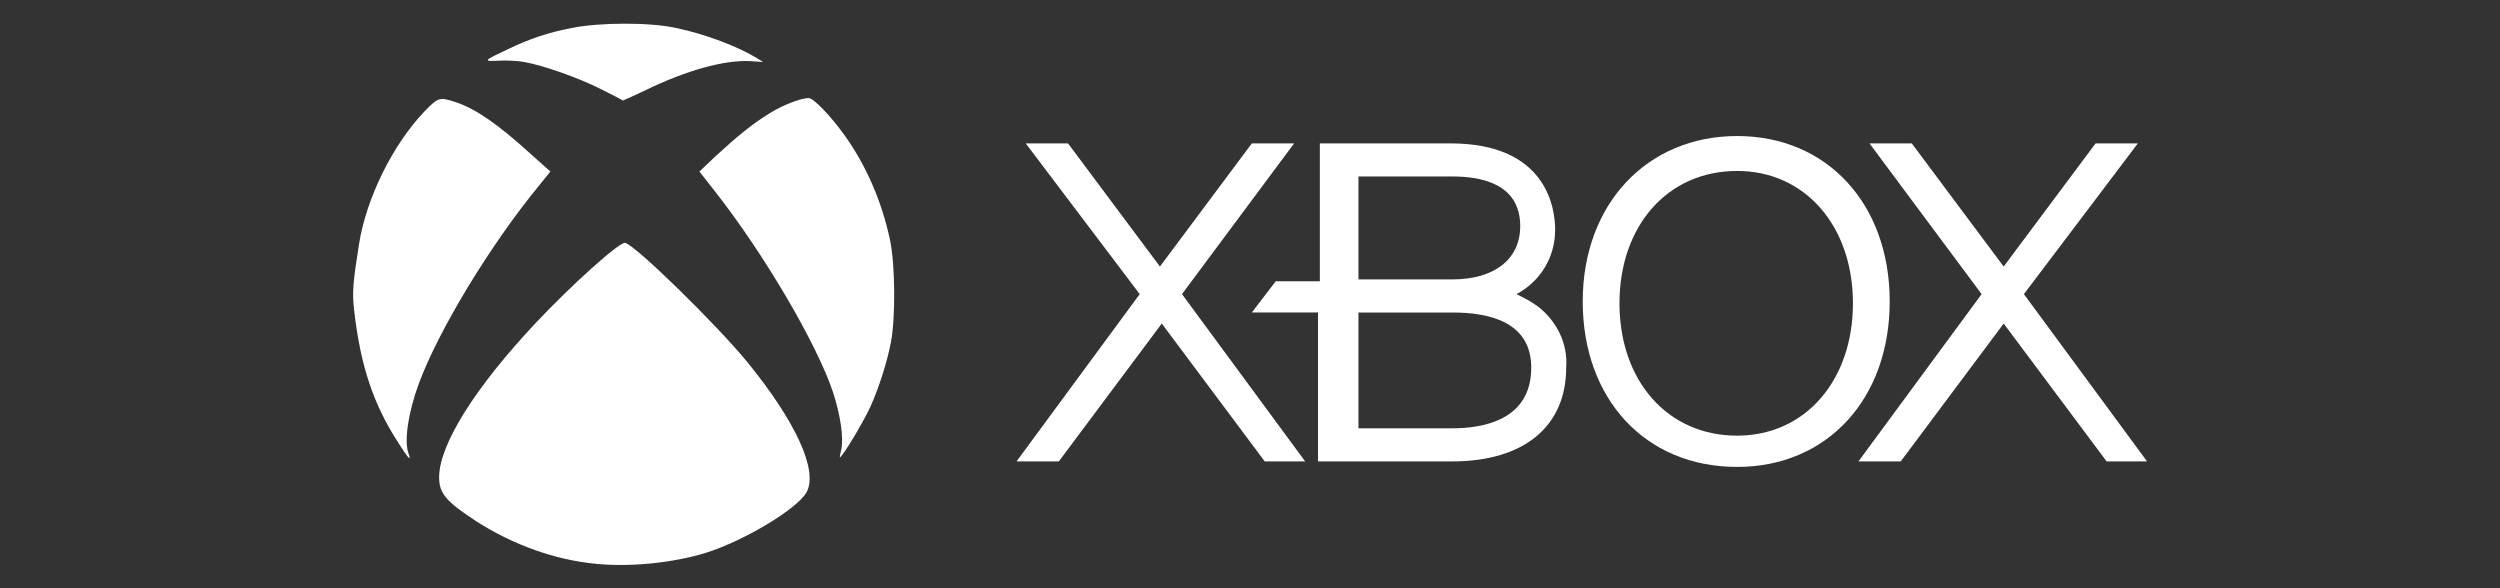 <?xml version="1.0" encoding="utf-8"?>
<!-- Generator: Adobe Illustrator 25.2.1, SVG Export Plug-In . SVG Version: 6.00 Build 0)  -->
<svg version="1.1" id="Camada_1" xmlns="http://www.w3.org/2000/svg" xmlns:xlink="http://www.w3.org/1999/xlink" x="0px" y="0px"
	width="136" height="32"  viewBox="0 0 136 32" style="enable-background:new 0 0 136 32;" xml:space="preserve">
<rect x="0" y="0" width="136" height="32" fill="#333333" stroke="none"/>
<style type="text/css">
	.st0{fill:#FFFFFF;}
</style>
<path id="path6965" class="st0" d="M116.8,25.1l-6.7-9.1l6.2-8.2h-2.3l-5,6.7l-5-6.7h-2.3l6.1,8.2l-6.7,9.1h2.3l5.6-7.5l5.6,7.5
	L116.8,25.1"/>
<path id="path6967" class="st0" d="M71,25.1l-6.7-9.1l6.1-8.2h-2.3l-5,6.7l-5-6.7h-2.3l6.2,8.2l-6.7,9.1h2.3l5.6-7.5l5.6,7.5
	L71,25.1"/>
<path id="path6969" class="st0" d="M79,23.3h-5.1V17H79c2,0,4.3,0.5,4.3,3C83.3,22.9,80.6,23.3,79,23.3z M73.9,9.6H79
	c1.4,0,3.7,0.3,3.7,2.7c0,1.8-1.4,2.9-3.7,2.9h-5.1V9.6z M83.7,16.7c-0.4-0.3-0.8-0.5-1.2-0.7c1.3-0.7,2.1-2,2.1-3.5
	c0-1.1-0.4-4.7-5.7-4.7h-7.1v7.5h-2.4c-0.3,0.4-1,1.3-1.3,1.7h3.6v8.1H79c3.9,0,6.2-1.9,6.2-5.1C85.3,18.7,84.7,17.5,83.7,16.7"/>
<path id="path6971" class="st0" d="M94.5,23.7c-3.8,0-6.4-3-6.4-7.2s2.6-7.2,6.4-7.2c3.7,0,6.3,3,6.3,7.2
	C100.8,20.7,98.2,23.7,94.5,23.7z M94.5,7.4c-4.9,0-8.4,3.7-8.4,9s3.4,9,8.4,9c4.9,0,8.3-3.7,8.3-9S99.4,7.4,94.5,7.4"/>
<g id="g4146" transform="translate(-1.013 3.163) scale(.231)">
	<path id="path4148" class="st0" d="M144.9,119.1c-9.8-0.9-19.7-4.5-28.3-10c-7.2-4.7-8.8-6.6-8.8-10.4c0-7.7,8.5-21.2,22.9-36.5
		c8.2-8.7,19.6-19,20.9-18.7c2.4,0.5,21.6,19.3,28.8,28.1c11.4,14,16.6,25.4,14,30.5c-2,3.9-14.6,11.5-23.8,14.4
		C163.1,118.8,153.1,119.9,144.9,119.1z M98.2,90.6c-5.9-9.1-8.9-18.1-10.4-31.1c-0.5-4.3-0.3-6.7,1.1-15.5c1.7-11,8-23.7,15.5-31.5
		c3.2-3.3,3.5-3.4,7.4-2.1c4.7,1.6,9.8,5.1,17.6,12.2l4.6,4.1l-2.5,3.1C119.8,44,107.6,64.2,103,76.7c-2.5,6.8-3.5,13.6-2.4,16.4
		C101.3,95.1,100.6,94.4,98.2,90.6z M202.5,92.2c0.6-2.9-0.2-8.1-1.9-13.4c-3.8-11.5-16.4-32.9-27.9-47.5l-3.6-4.6L173,23
		c5.1-4.7,8.7-7.6,12.6-10c3-1.9,7.4-3.6,9.2-3.6c1.2,0,5.2,4.2,8.5,8.8c5.1,7.1,8.8,15.7,10.7,24.7c1.2,5.8,1.3,18.2,0.2,24
		c-0.9,4.7-2.9,10.9-4.8,15.1c-1.4,3.1-5,9.2-6.5,11.2C202,94.4,202,94.4,202.5,92.2L202.5,92.2z M145.9,7.3
		c-5.3-2.7-13.6-5.6-18.1-6.4c-1.6-0.3-4.3-0.4-6-0.3c-3.8,0.2-3.6,0,2.4-2.8c5-2.4,9.2-3.8,14.8-4.9c6.4-1.3,18.3-1.4,24.6,0
		c6.8,1.4,14.7,4.4,19.2,7.2l1.3,0.8l-3.1-0.2c-6.1-0.3-15,2.2-24.5,6.8c-2.9,1.4-5.4,2.5-5.5,2.5C151,9.8,148.6,8.7,145.9,7.3z"/>
</g>
</svg>
